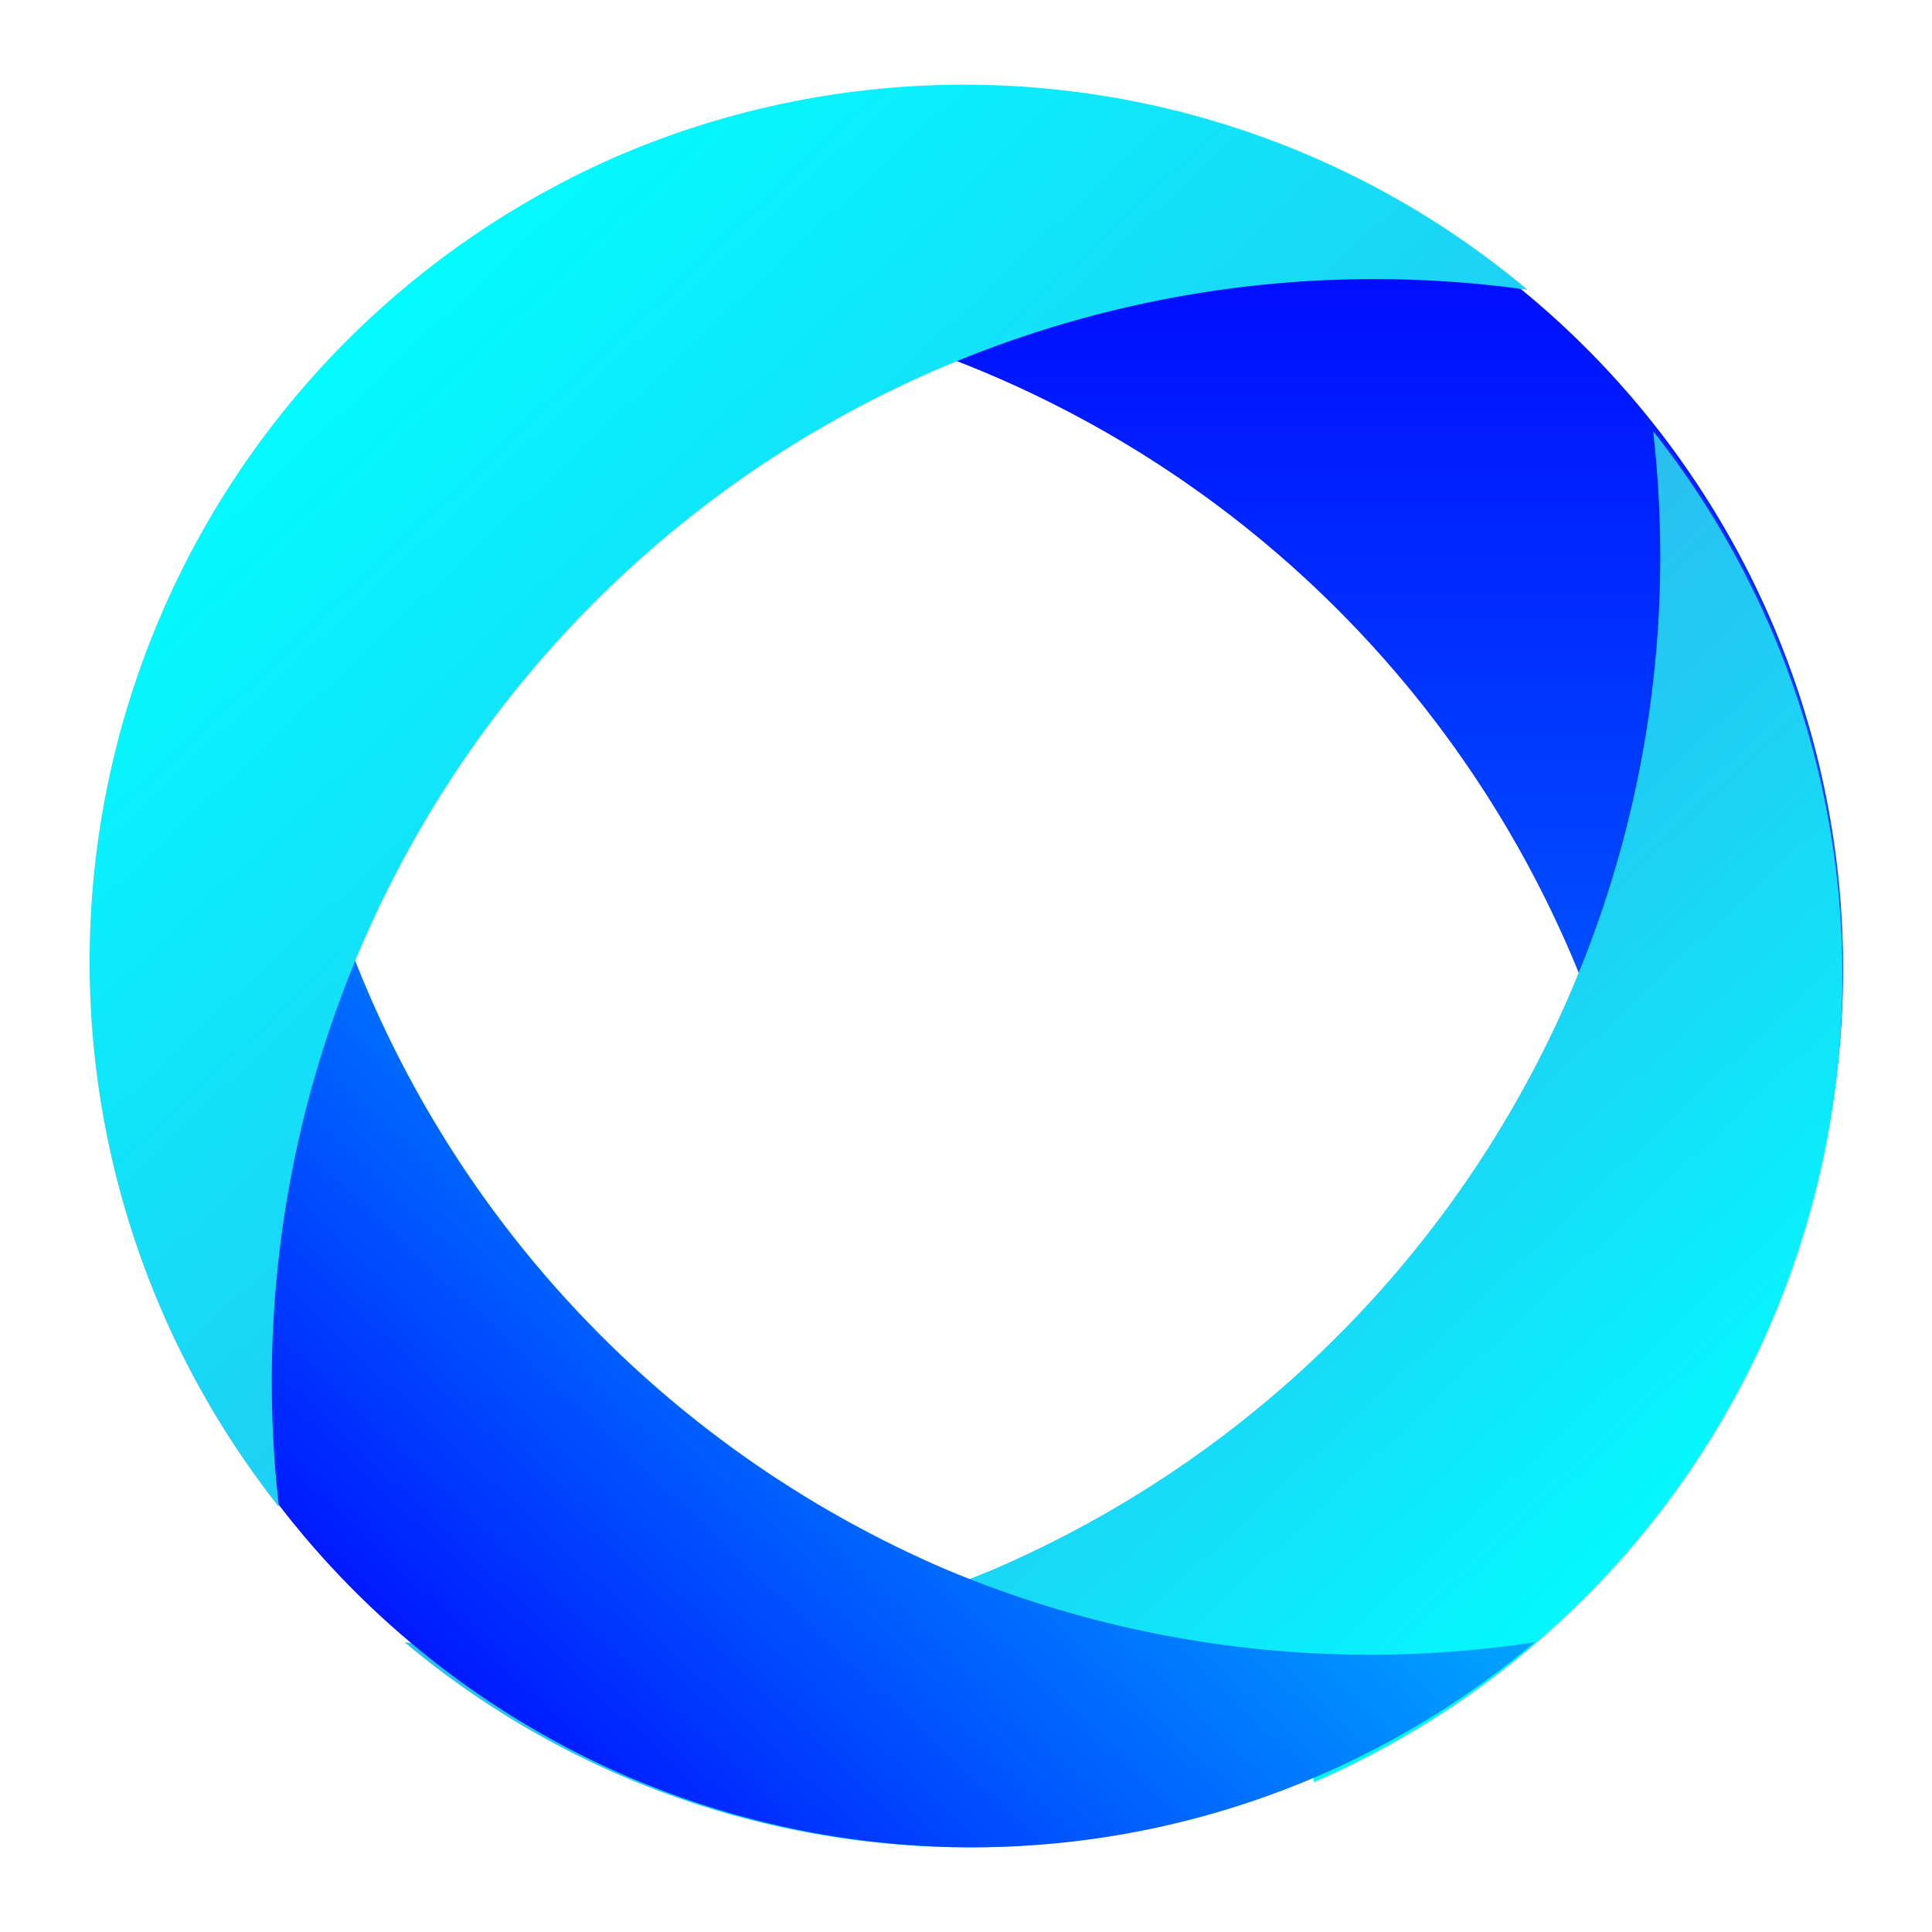 <svg xmlns="http://www.w3.org/2000/svg" xmlns:xlink="http://www.w3.org/1999/xlink" viewBox="0 0 16 16"><defs><style>.cls-1{fill:url(#linear-gradient);}.cls-2{fill:url(#linear-gradient-2);}.cls-3{fill:url(#linear-gradient-3);}.cls-4{fill:url(#linear-gradient-4);}</style><linearGradient id="linear-gradient" x1="9.31" y1="24.98" x2="9.31" y2="-0.97" gradientUnits="userSpaceOnUse"><stop offset="0" stop-color="aqua"/><stop offset="0.15" stop-color="#0df"/><stop offset="0.46" stop-color="#0087ff"/><stop offset="0.92" stop-color="blue"/></linearGradient><linearGradient id="linear-gradient-2" x1="3.61" y1="361.36" x2="13.67" y2="350.67" gradientTransform="matrix(1, 0, 0, -1, 0, 364.71)" gradientUnits="userSpaceOnUse"><stop offset="0" stop-color="#3f9de9"/><stop offset="0.17" stop-color="#3ba3ea"/><stop offset="0.4" stop-color="#30b5ee"/><stop offset="0.66" stop-color="#1dd2f5"/><stop offset="0.95" stop-color="#03fafe"/><stop offset="0.98" stop-color="aqua"/></linearGradient><linearGradient id="linear-gradient-3" x1="2824.23" y1="361.36" x2="2834.29" y2="350.67" gradientTransform="translate(2836.68 364.71) rotate(180)" gradientUnits="userSpaceOnUse"><stop offset="0" stop-color="aqua"/><stop offset="0.09" stop-color="#00f8ff"/><stop offset="0.22" stop-color="#00e3ff"/><stop offset="0.38" stop-color="#00c1ff"/><stop offset="0.56" stop-color="#0093ff"/><stop offset="0.75" stop-color="#0057ff"/><stop offset="0.96" stop-color="#000fff"/><stop offset="1" stop-color="blue"/></linearGradient><linearGradient id="linear-gradient-4" x1="2824.3" y1="12.66" x2="2834.35" y2="1.97" gradientTransform="matrix(-1, 0, 0, 1, 2836.68, 0)" gradientUnits="userSpaceOnUse"><stop offset="0" stop-color="#3f9de9"/><stop offset="0.46" stop-color="#20cdf4"/><stop offset="0.98" stop-color="aqua"/></linearGradient></defs><g id="Objects"><path class="cls-1" d="M10.88,1.35A7.28,7.28,0,0,0,3.35,2.46,9.13,9.13,0,0,1,13.69,12.54,7.27,7.27,0,0,0,10.88,1.35Z"/><path class="cls-2" d="M10.88,14.71A7.26,7.26,0,0,1,3.35,13.6,9.07,9.07,0,0,0,8.22,13a9.13,9.13,0,0,0,5.47-9.43,7.28,7.28,0,0,1-2.81,11.19Z"/><path class="cls-3" d="M5.19,14.71a7.24,7.24,0,0,0,7.52-1.11A9.07,9.07,0,0,1,7.84,13,9.13,9.13,0,0,1,2.37,3.52,7.28,7.28,0,0,0,5.19,14.71Z"/><path class="cls-4" d="M5.12,1.29A7.26,7.26,0,0,1,12.65,2.4,9.13,9.13,0,0,0,2.31,12.48,7.28,7.28,0,0,1,5.12,1.29Z"/></g></svg>